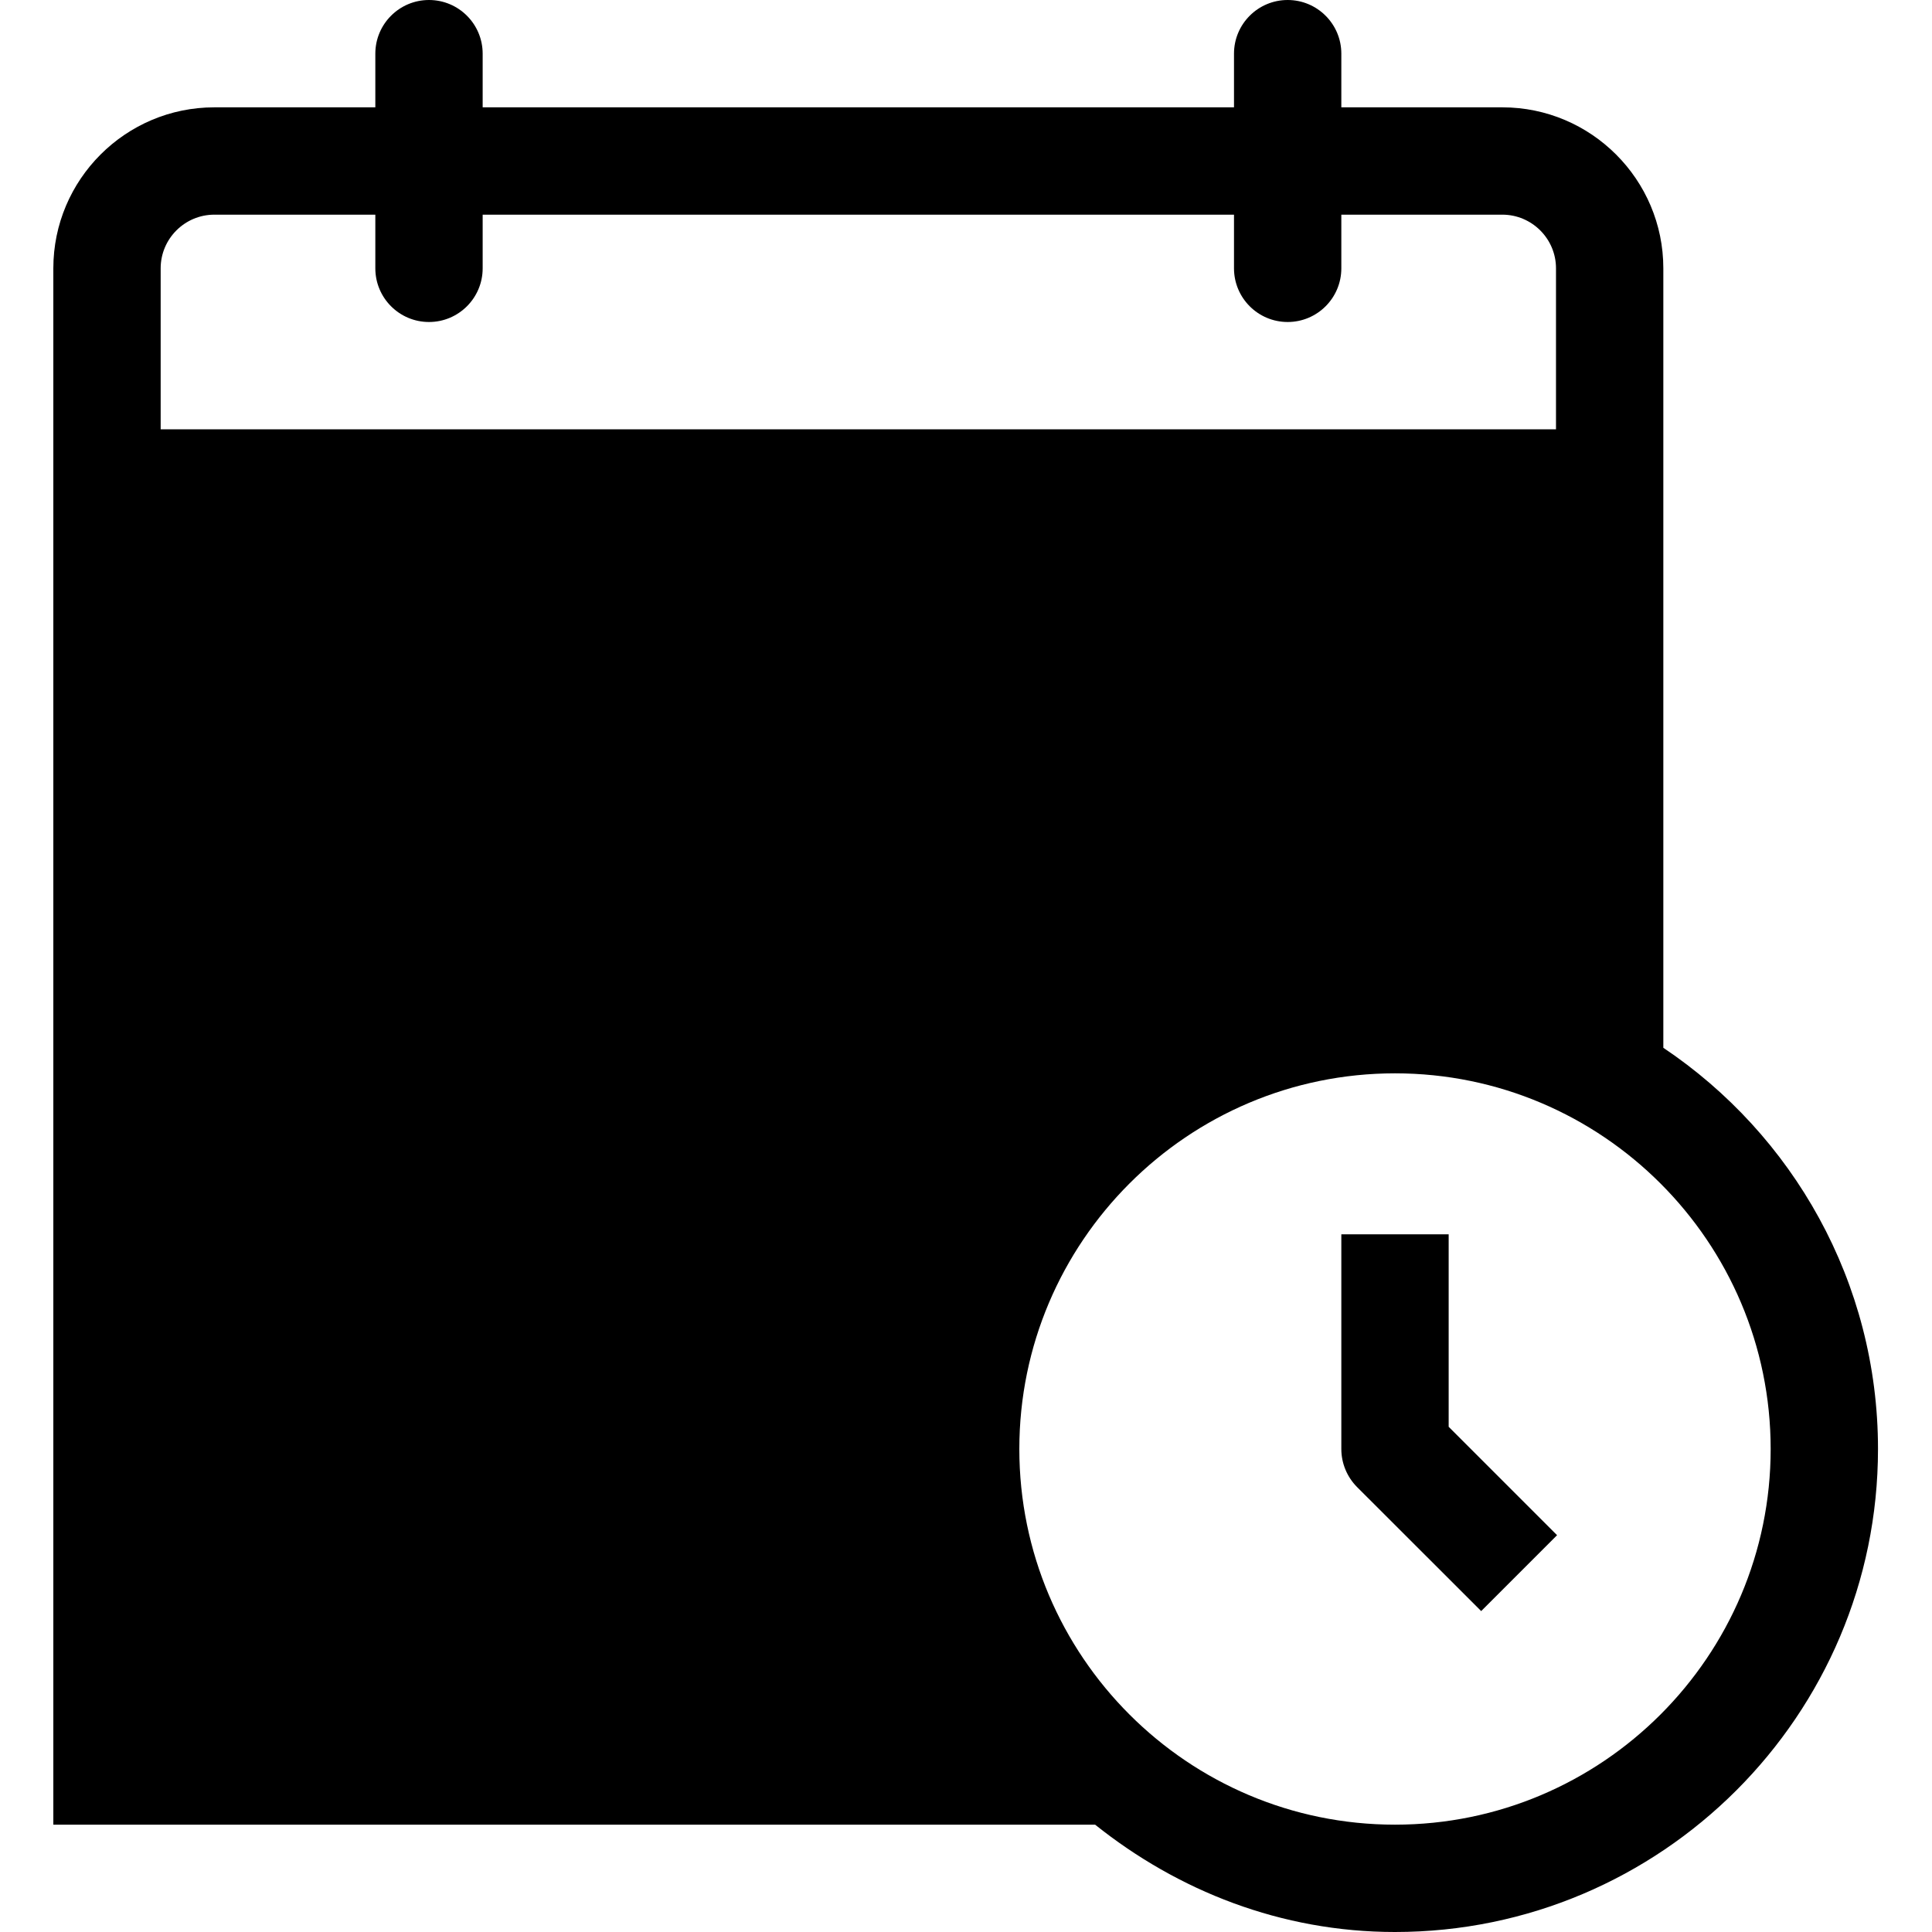 <svg viewBox="0 0 1920 1920" version="1.1" xmlns="http://www.w3.org/2000/svg">
    <g stroke="none" stroke-width="1" fill-rule="evenodd">
        <path d="M1386.667,1417.92 L1386.667,1226.667 L1280,1226.667 L1280,1440 C1280,1454.188 1285.653,1467.733 1295.573,1477.76 L1418.987,1601.066 L1494.4,1525.653 L1386.667,1417.92 Z" transform="translate(53)"/>
        <path d="M1333.333,1813.333 C1127.467,1813.333 960,1645.867 960,1440 C960,1234.133 1127.467,1066.667 1333.333,1066.667 C1539.2,1066.667 1706.667,1234.133 1706.667,1440 C1706.667,1645.867 1539.2,1813.333 1333.333,1813.333 L1333.333,1813.333 Z M106.666,266.667 C106.666,237.227 130.666,213.333 160,213.333 L320,213.333 L320,266.667 C320,296.107 343.894,320 373.333,320 C402.773,320 426.666,296.107 426.666,266.667 L426.666,213.333 L1173.333,213.333 L1173.333,266.667 C1173.333,296.107 1197.227,320 1226.667,320 C1256.107,320 1280,296.107 1280,266.667 L1280,213.333 L1440,213.333 C1469.333,213.333 1493.333,237.227 1493.333,266.667 L1493.333,426.667 L106.666,426.667 L106.666,266.667 Z M1600,1041.28 L1600,266.667 C1600,178.453 1528.213,106.667 1440,106.667 L1280,106.667 L1280,53.333 C1280,23.893 1256.107,0 1226.667,0 C1197.227,0 1173.333,23.893 1173.333,53.333 L1173.333,106.667 L426.666,106.667 L426.666,53.333 C426.666,23.893 402.773,0 373.333,0 C343.894,0 320,23.893 320,53.333 L320,106.667 L160,106.667 C71.787,106.667 0,178.453 0,266.667 L0,1813.333 L1035.307,1813.333 C1117.547,1879.04 1220.16,1920 1333.333,1920 C1597.973,1920 1813.333,1704.64 1813.333,1440 C1813.333,1273.92 1728.533,1127.467 1600,1041.28 L1600,1041.28 Z" transform="translate(53)"/>
    </g>
</svg>
